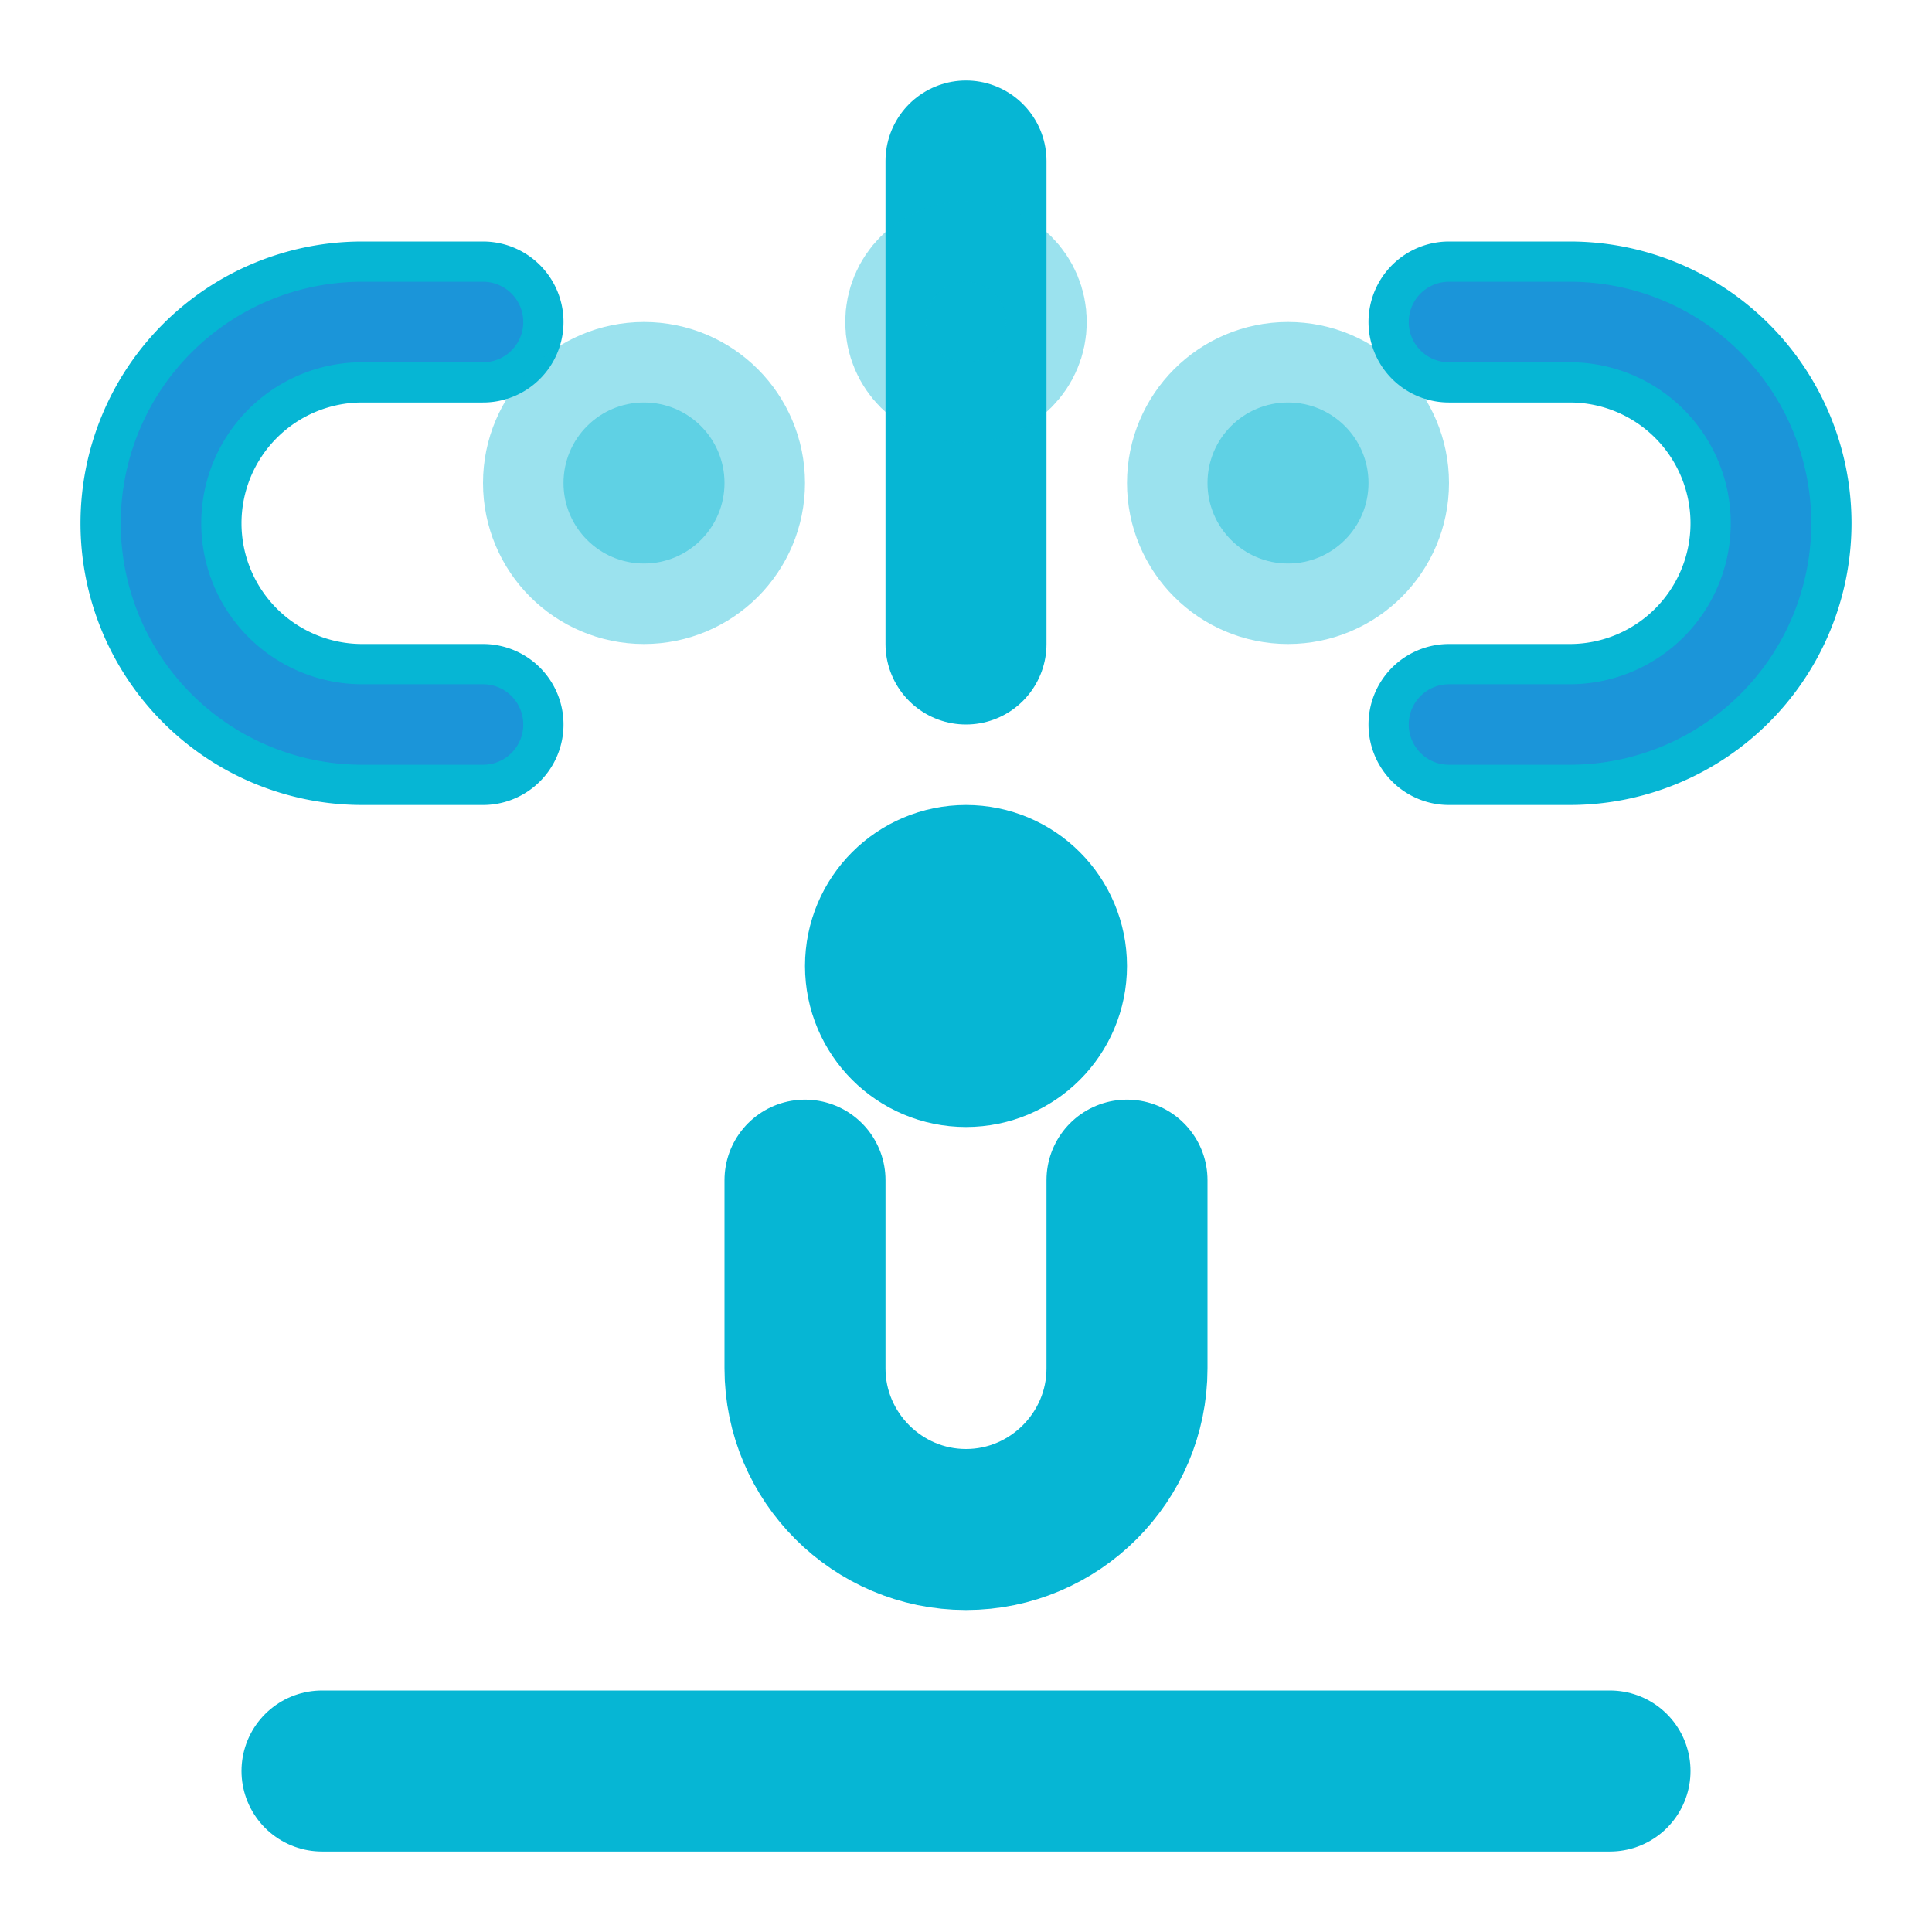 <svg xmlns="http://www.w3.org/2000/svg" width="200" height="200" viewBox="0 0 24 24" fill="none" stroke="#06B6D4" stroke-width="2" stroke-linecap="round" stroke-linejoin="round">
  <path d="M6 9H4.5a2.5 2.5 0 0 1 0-5H6"/>
  <path d="M18 9h1.5a2.5 2.5 0 0 0 0-5H18"/>
  <path d="M4 22h16"/>
  <path d="M10 14.66V17c0 1.1.9 2 2 2s2-.9 2-2v-2.34"/>
  <path d="M12 2v6"/>
  <!-- Success highlights -->
  <circle cx="12" cy="12" r="1" fill="#4F46E5"/>
  <path d="M6 9H4.5a2.5 2.5 0 0 1 0-5H6" fill="none" stroke="#4F46E5" stroke-width="1" opacity="0.3"/>
  <path d="M18 9h1.5a2.5 2.5 0 0 0 0-5H18" fill="none" stroke="#4F46E5" stroke-width="1" opacity="0.3"/>
  <!-- Celebration elements -->
  <circle cx="8" cy="6" r="1" fill="#06B6D4" opacity="0.4"/>
  <circle cx="16" cy="6" r="1" fill="#06B6D4" opacity="0.4"/>
  <circle cx="12" cy="4" r="0.5" fill="#06B6D4" opacity="0.4"/>
</svg>
